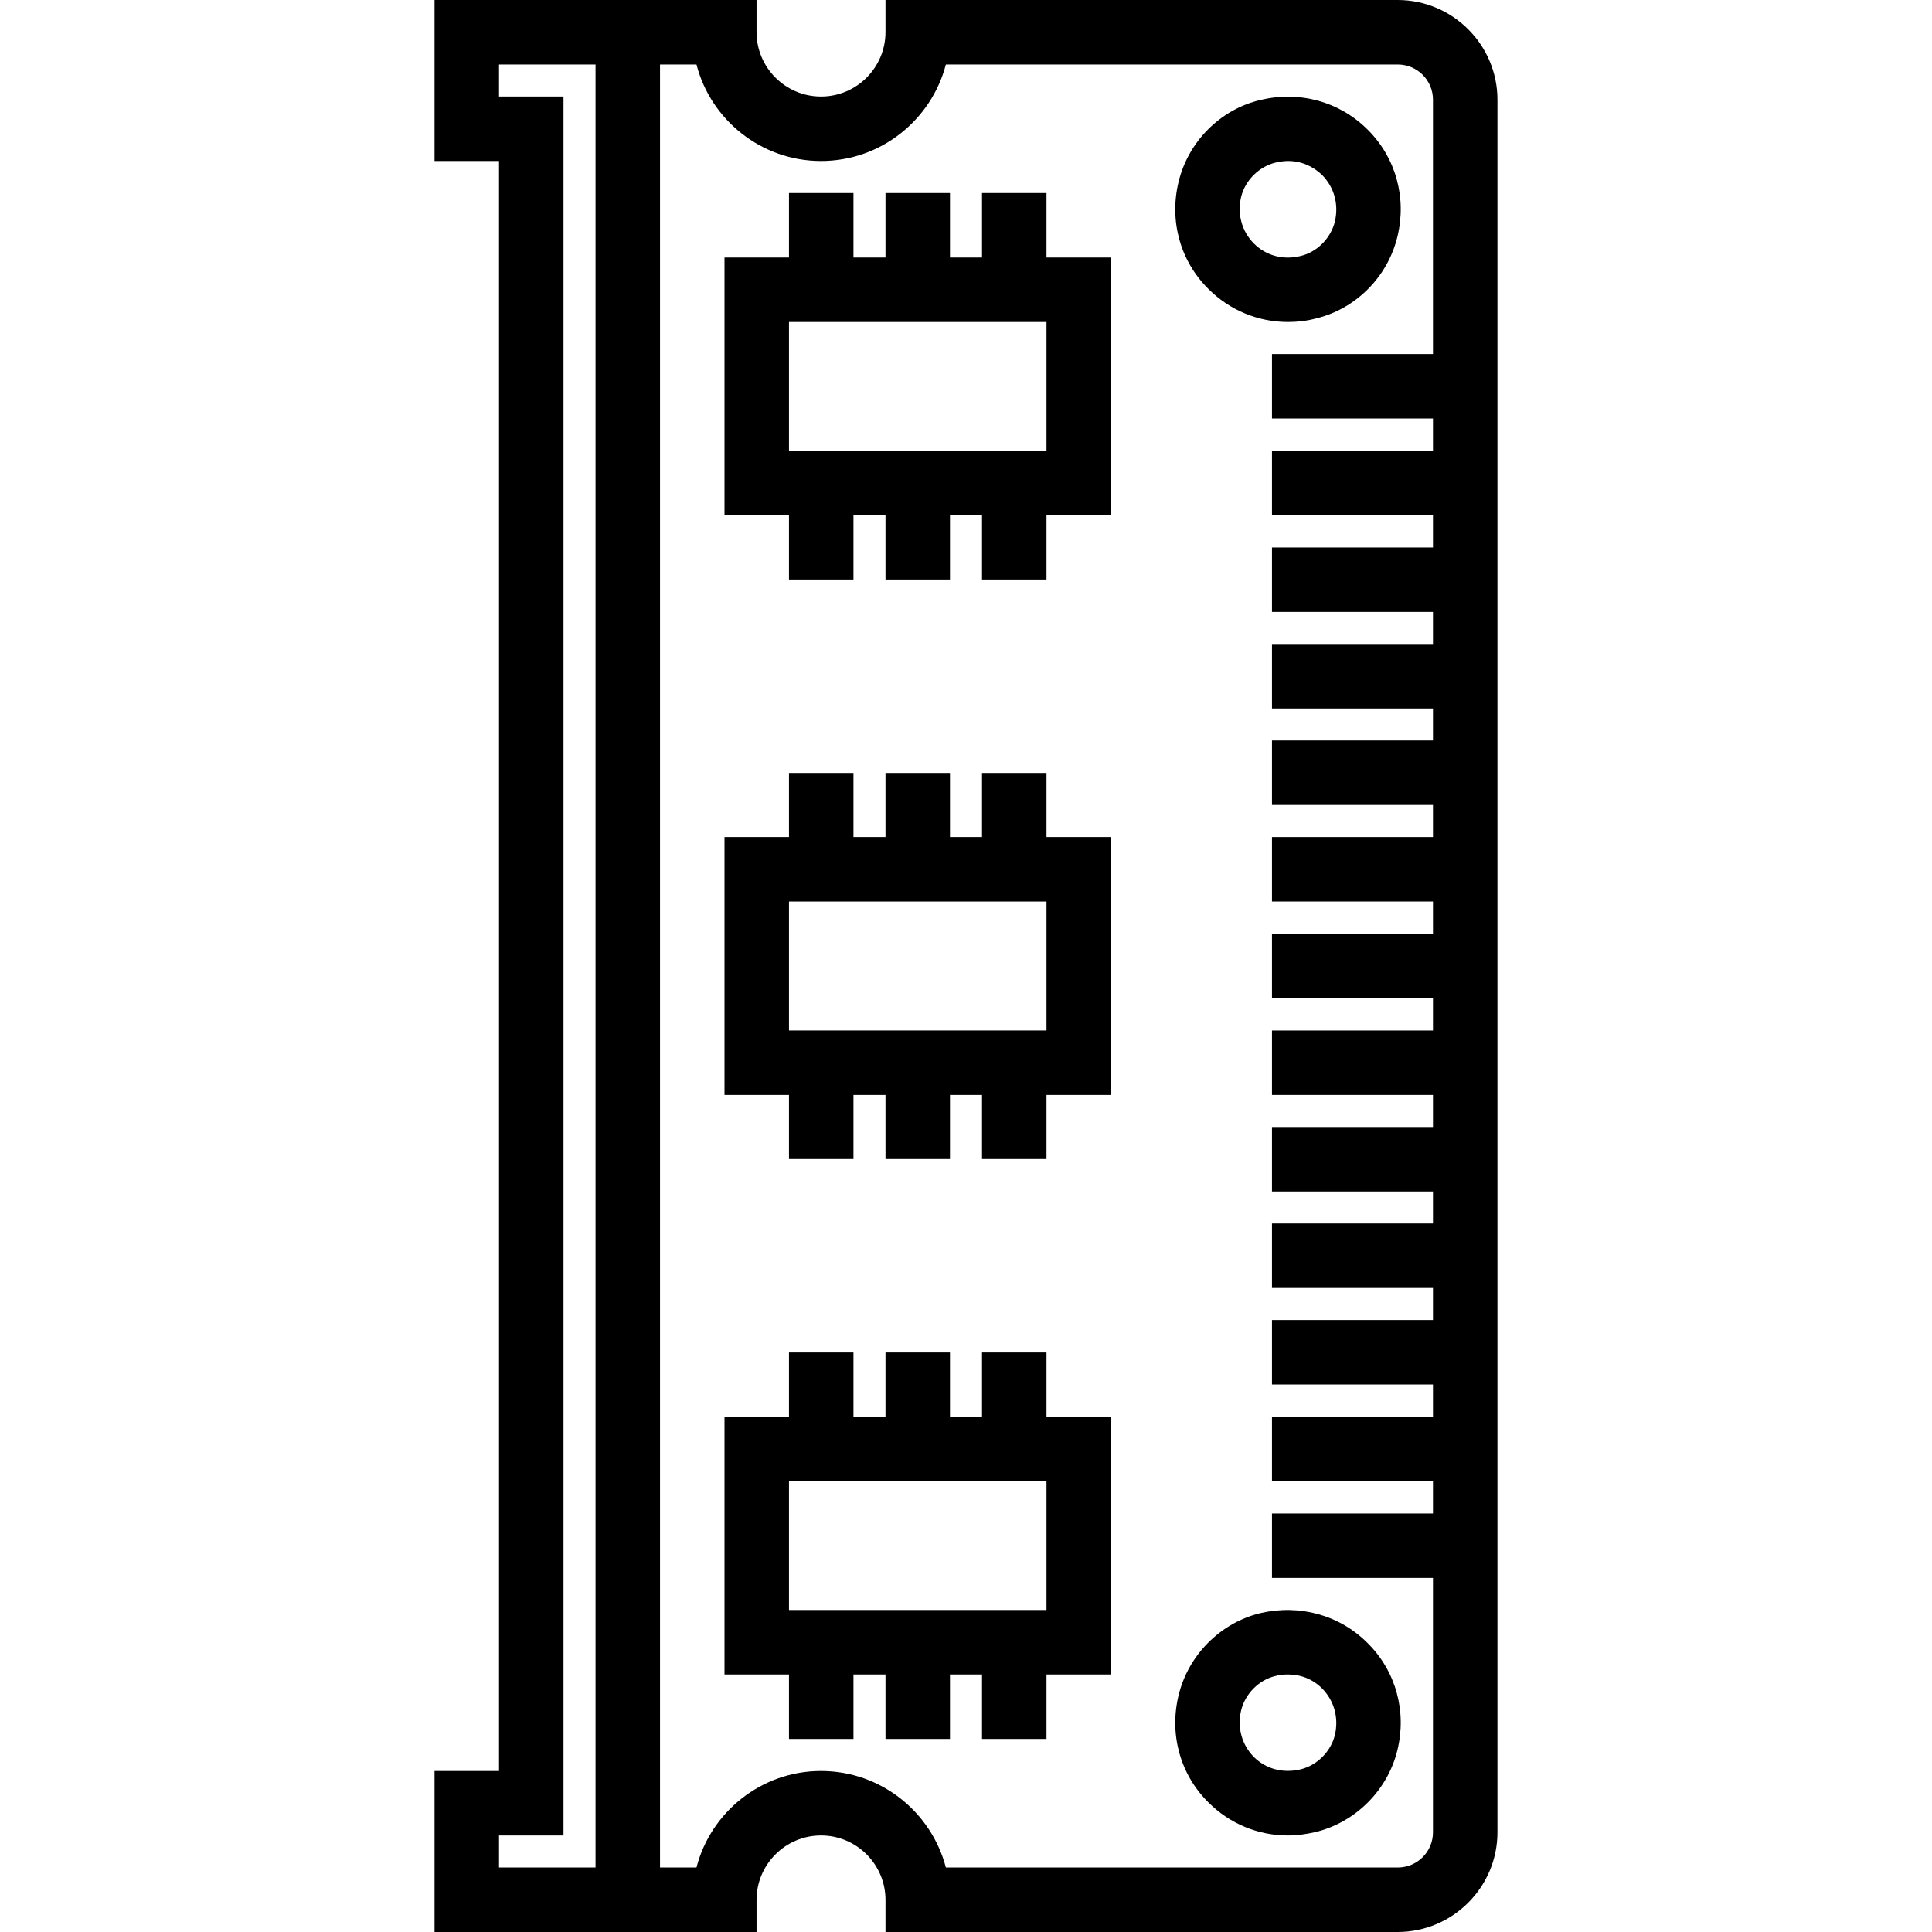 <svg xmlns="http://www.w3.org/2000/svg" width="32" height="32" viewBox="0 0 24 24">
    <path d="M15.656 1.242C15.16 1.359 14.762 1.758 14.641 2.258 14.523 2.742 14.66 3.242 15.012 3.59 15.277 3.855 15.629 4 16 4 16.113 4 16.227 3.988 16.344 3.957 16.84 3.84 17.238 3.441 17.359 2.941 17.477 2.457 17.34 1.957 16.988 1.609 16.641 1.262 16.145 1.125 15.656 1.242zM16.582 2.754C16.531 2.961 16.359 3.133 16.156 3.18 15.938 3.234 15.727 3.176 15.574 3.023 15.426 2.871 15.367 2.66 15.418 2.445 15.469 2.238 15.641 2.07 15.844 2.02 15.898 2.008 15.949 2 16 2 16.16 2 16.309 2.062 16.426 2.176 16.574 2.328 16.633 2.539 16.582 2.754zM14.641 21.059C14.523 21.543 14.66 22.043 15.012 22.391 15.277 22.656 15.629 22.801 16 22.801 16.113 22.801 16.227 22.785 16.344 22.758 16.84 22.637 17.238 22.238 17.359 21.742 17.477 21.258 17.34 20.758 16.988 20.41 16.641 20.062 16.145 19.926 15.656 20.039 15.16 20.16 14.762 20.559 14.641 21.059zM16 20.801C16.16 20.801 16.309 20.859 16.426 20.977 16.574 21.129 16.633 21.34 16.582 21.555 16.531 21.762 16.359 21.93 16.156 21.98 15.938 22.031 15.727 21.977 15.574 21.824 15.426 21.672 15.367 21.461 15.418 21.246 15.469 21.039 15.641 20.867 15.844 20.82 15.898 20.805 15.949 20.801 16 20.801zM16 20.801"/>
    <path d="M 17.363 0 L 11 0 L 11 0.398 C 11 0.84 10.641 1.199 10.199 1.199 C 9.758 1.199 9.398 0.84 9.398 0.398 L 9.398 0 L 5.398 0 L 5.398 2 L 6.199 2 L 6.199 22 L 5.398 22 L 5.398 24 L 9.398 24 L 9.398 23.602 C 9.398 23.16 9.758 22.801 10.199 22.801 C 10.641 22.801 11 23.16 11 23.602 L 11 24 L 17.363 24 C 18.043 24 18.602 23.445 18.602 22.762 L 18.602 1.238 C 18.602 0.555 18.043 0 17.363 0 Z M 7.398 23.199 L 6.199 23.199 L 6.199 22.801 L 7 22.801 L 7 1.199 L 6.199 1.199 L 6.199 0.801 L 7.398 0.801 Z M 17.801 4.398 L 15.801 4.398 L 15.801 5.199 L 17.801 5.199 L 17.801 5.602 L 15.801 5.602 L 15.801 6.398 L 17.801 6.398 L 17.801 6.801 L 15.801 6.801 L 15.801 7.602 L 17.801 7.602 L 17.801 8 L 15.801 8 L 15.801 8.801 L 17.801 8.801 L 17.801 9.199 L 15.801 9.199 L 15.801 10 L 17.801 10 L 17.801 10.398 L 15.801 10.398 L 15.801 11.199 L 17.801 11.199 L 17.801 11.602 L 15.801 11.602 L 15.801 12.398 L 17.801 12.398 L 17.801 12.801 L 15.801 12.801 L 15.801 13.602 L 17.801 13.602 L 17.801 14 L 15.801 14 L 15.801 14.801 L 17.801 14.801 L 17.801 15.199 L 15.801 15.199 L 15.801 16 L 17.801 16 L 17.801 16.398 L 15.801 16.398 L 15.801 17.199 L 17.801 17.199 L 17.801 17.602 L 15.801 17.602 L 15.801 18.398 L 17.801 18.398 L 17.801 18.801 L 15.801 18.801 L 15.801 19.602 L 17.801 19.602 L 17.801 22.762 C 17.801 23.004 17.605 23.199 17.363 23.199 L 11.75 23.199 C 11.57 22.512 10.945 22 10.199 22 C 9.457 22 8.828 22.512 8.652 23.199 L 8.199 23.199 L 8.199 0.801 L 8.652 0.801 C 8.828 1.488 9.457 2 10.199 2 C 10.945 2 11.57 1.488 11.75 0.801 L 17.363 0.801 C 17.605 0.801 17.801 0.996 17.801 1.238 Z M 17.801 4.398"/>
    <path d="M13 2.398L12.199 2.398 12.199 3.199 11.801 3.199 11.801 2.398 11 2.398 11 3.199 10.602 3.199 10.602 2.398 9.801 2.398 9.801 3.199 9 3.199 9 6.398 9.801 6.398 9.801 7.199 10.602 7.199 10.602 6.398 11 6.398 11 7.199 11.801 7.199 11.801 6.398 12.199 6.398 12.199 7.199 13 7.199 13 6.398 13.801 6.398 13.801 3.199 13 3.199zM13 5.602L9.801 5.602 9.801 4 13 4zM13 16.801L12.199 16.801 12.199 17.602 11.801 17.602 11.801 16.801 11 16.801 11 17.602 10.602 17.602 10.602 16.801 9.801 16.801 9.801 17.602 9 17.602 9 20.801 9.801 20.801 9.801 21.602 10.602 21.602 10.602 20.801 11 20.801 11 21.602 11.801 21.602 11.801 20.801 12.199 20.801 12.199 21.602 13 21.602 13 20.801 13.801 20.801 13.801 17.602 13 17.602zM13 20L9.801 20 9.801 18.398 13 18.398zM13 9.602L12.199 9.602 12.199 10.398 11.801 10.398 11.801 9.602 11 9.602 11 10.398 10.602 10.398 10.602 9.602 9.801 9.602 9.801 10.398 9 10.398 9 13.602 9.801 13.602 9.801 14.398 10.602 14.398 10.602 13.602 11 13.602 11 14.398 11.801 14.398 11.801 13.602 12.199 13.602 12.199 14.398 13 14.398 13 13.602 13.801 13.602 13.801 10.398 13 10.398zM13 12.801L9.801 12.801 9.801 11.199 13 11.199zM13 12.801"/>
</svg>
